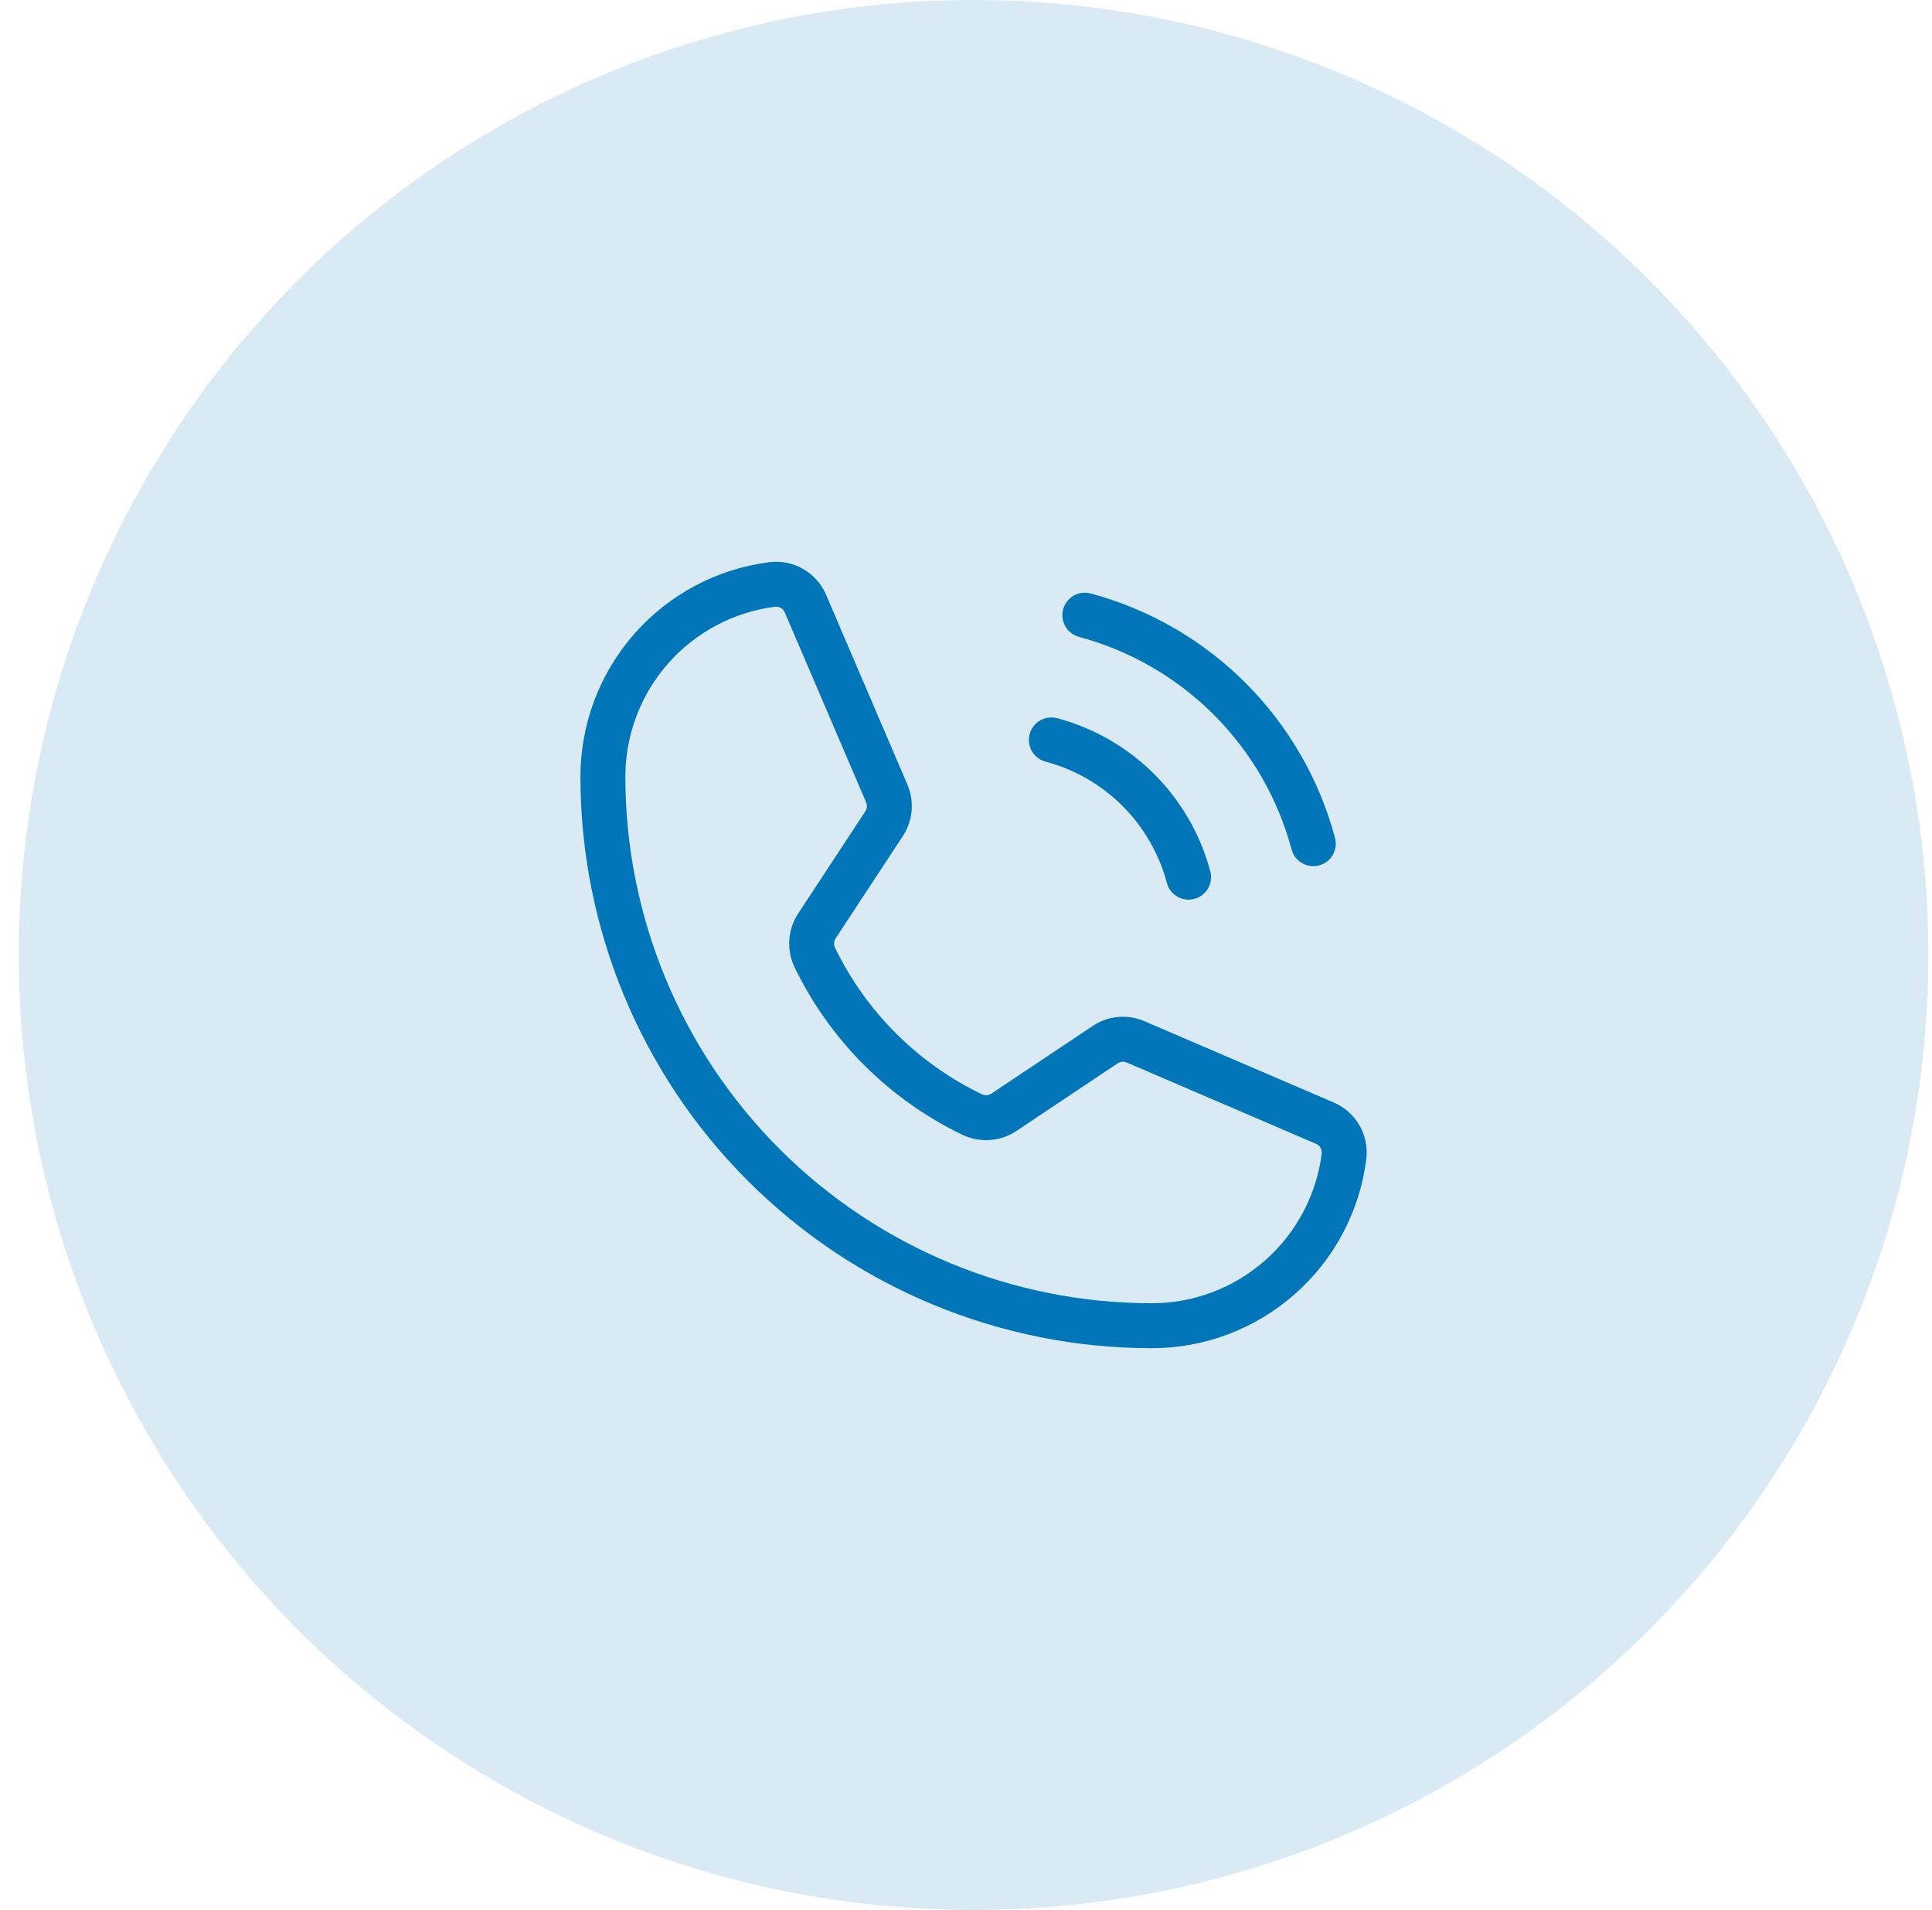 <svg width="86" height="85" viewBox="0 0 86 85" fill="none" xmlns="http://www.w3.org/2000/svg">
<circle cx="43.337" cy="42.5" r="42.5" fill="#D9EAF4"/>
<path d="M48.29 27.377C50.728 28.032 52.952 29.316 54.737 31.101C56.522 32.886 57.806 35.109 58.46 37.547M46.799 32.929C48.266 33.319 49.603 34.089 50.676 35.162C51.748 36.234 52.519 37.572 52.908 39.038M36.27 42.614C37.749 45.668 40.219 48.132 43.278 49.603C43.503 49.71 43.753 49.756 44.002 49.737C44.25 49.718 44.49 49.635 44.697 49.495L49.189 46.495C49.387 46.36 49.617 46.278 49.855 46.256C50.094 46.234 50.335 46.273 50.554 46.369L58.963 49.98C59.251 50.1 59.491 50.311 59.647 50.58C59.802 50.85 59.865 51.163 59.826 51.472C59.559 53.552 58.544 55.464 56.969 56.849C55.395 58.235 53.37 59 51.273 59C44.792 59 38.577 56.426 33.994 51.843C29.412 47.261 26.837 41.045 26.837 34.564C26.838 32.467 27.602 30.442 28.988 28.868C30.374 27.294 32.285 26.278 34.366 26.012C34.674 25.972 34.987 26.035 35.257 26.191C35.526 26.347 35.737 26.587 35.857 26.874L39.468 35.301C39.562 35.517 39.602 35.753 39.583 35.988C39.564 36.223 39.488 36.45 39.361 36.648L36.36 41.212C36.226 41.419 36.148 41.656 36.132 41.901C36.117 42.147 36.164 42.392 36.27 42.614Z" stroke="#0075B8" stroke-width="2" stroke-linecap="round" stroke-linejoin="round"/>
</svg>
